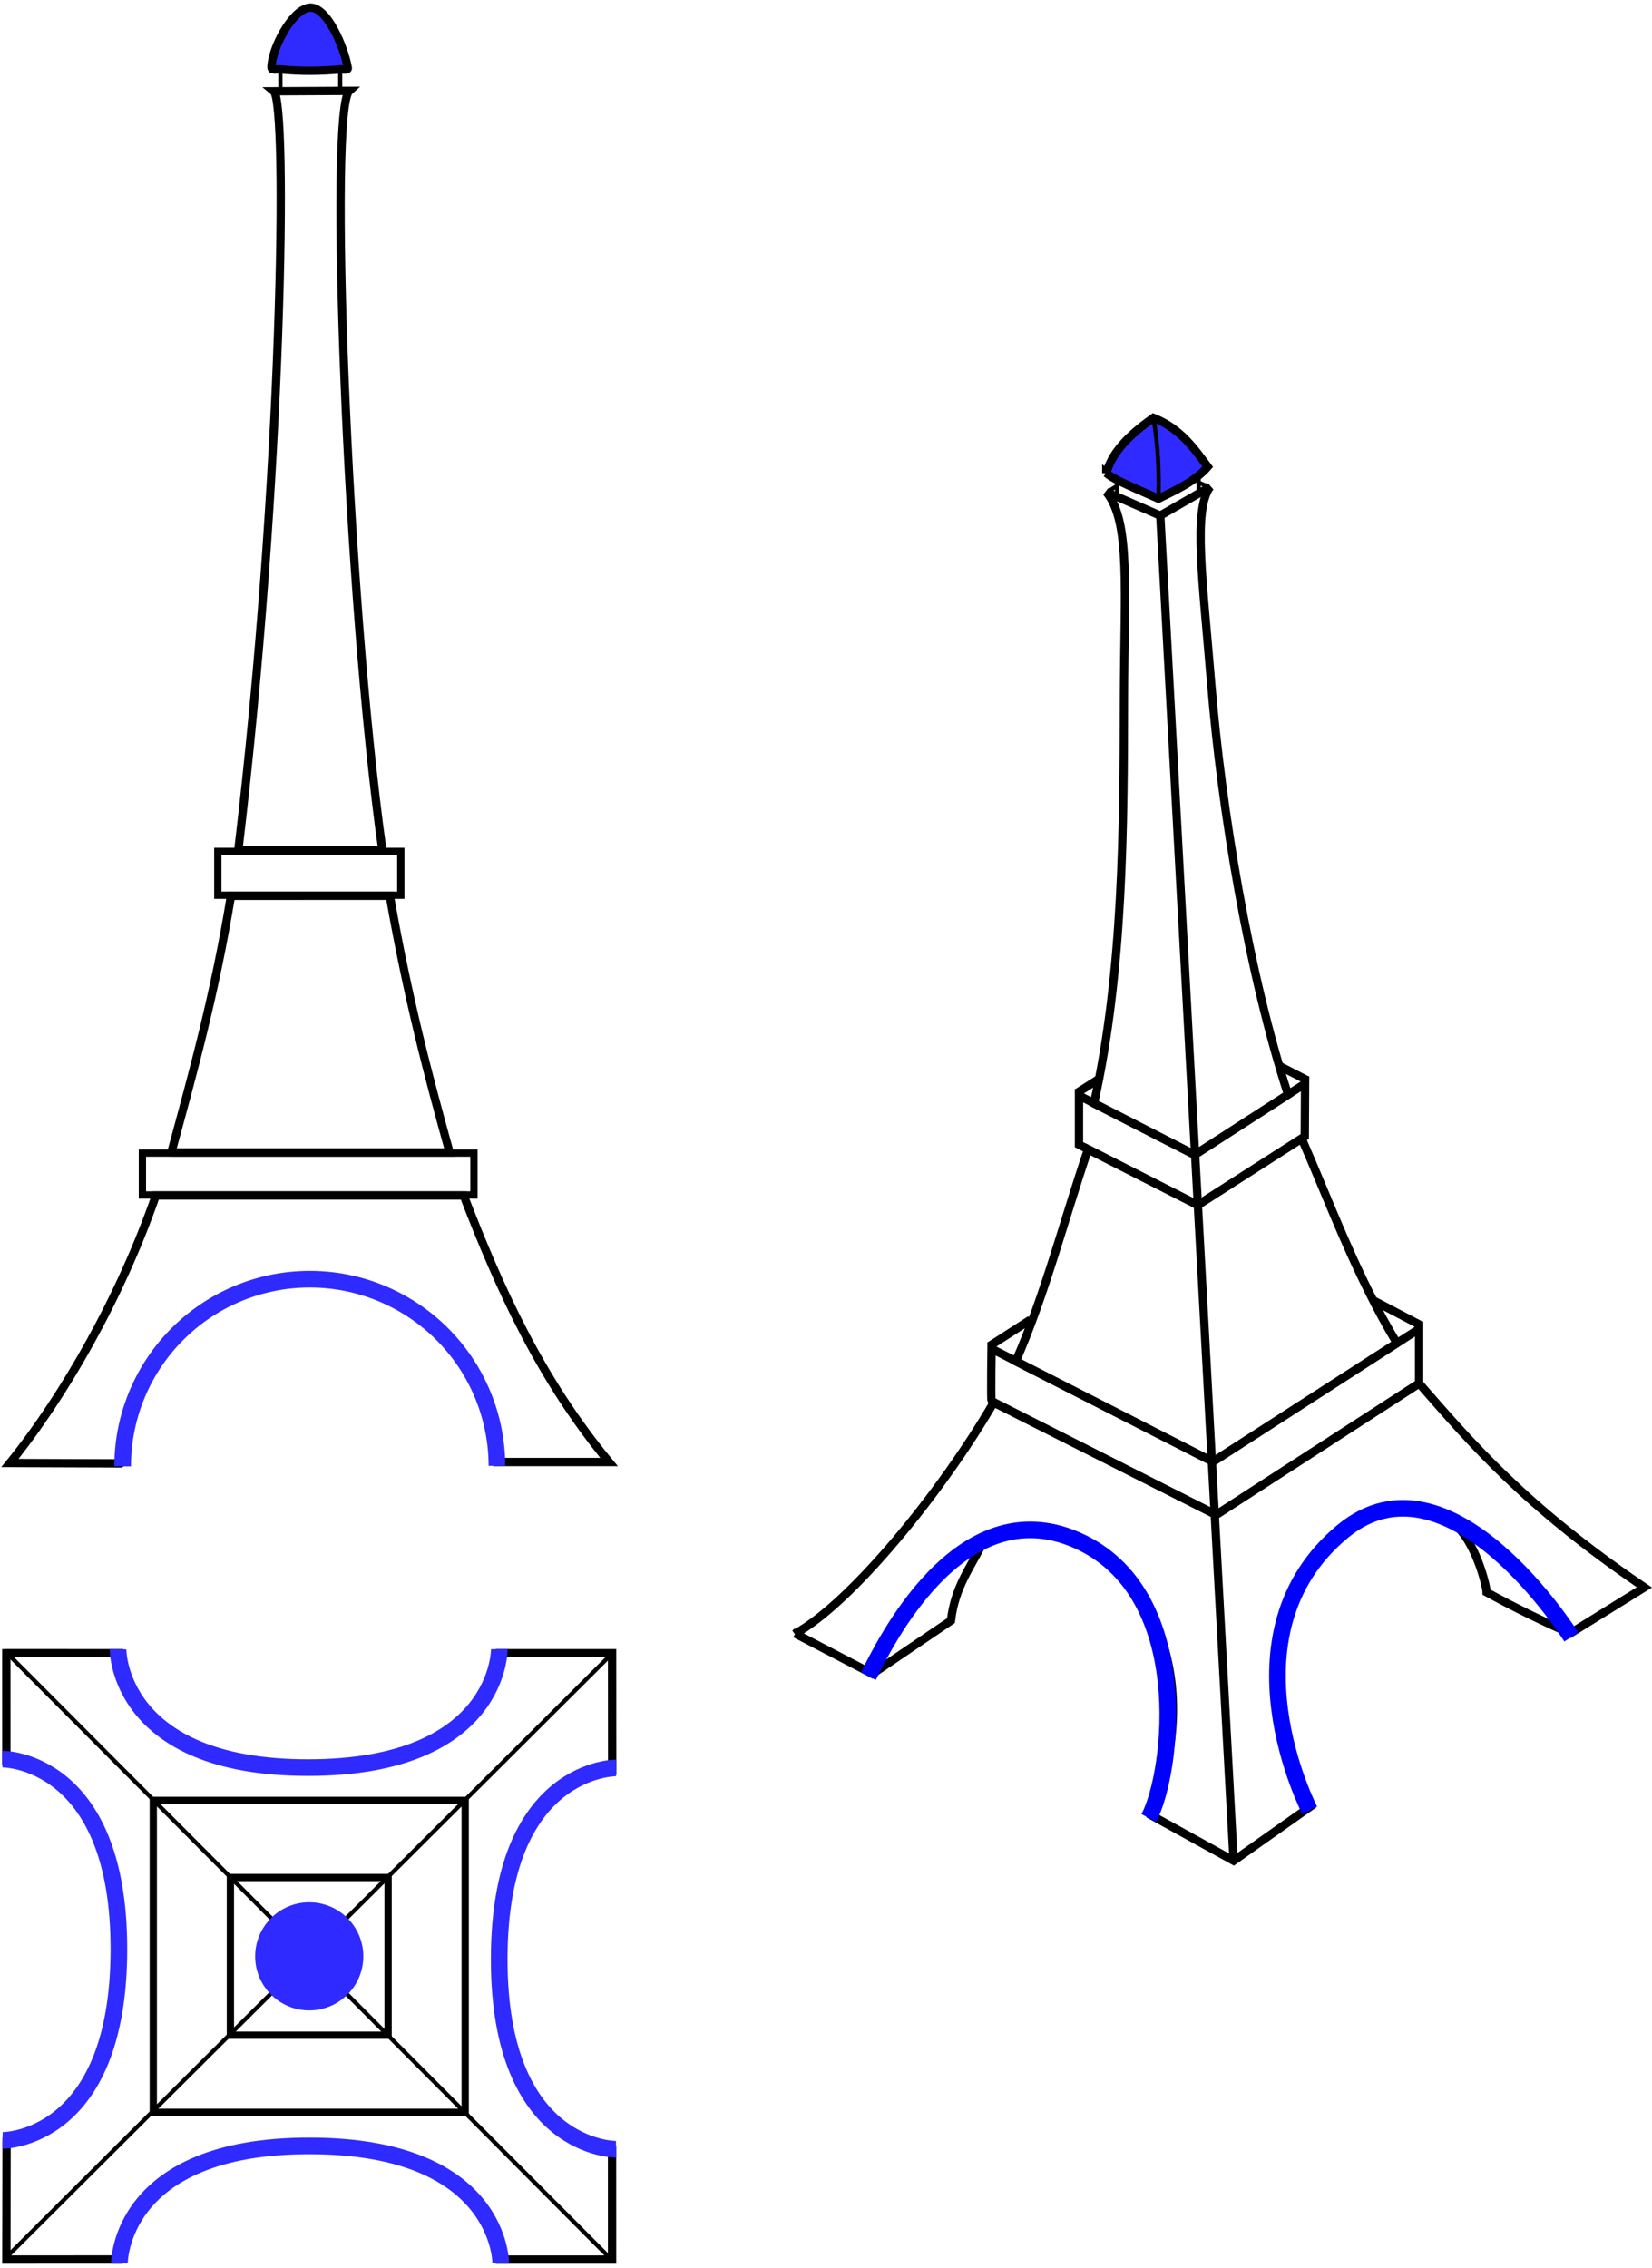 <?xml version="1.0" encoding="UTF-8" standalone="no"?>
<!-- Created with Inkscape (http://www.inkscape.org/) -->

<svg
   xmlns:dc="http://purl.org/dc/elements/1.1/"
   xmlns:cc="http://creativecommons.org/ns#"
   xmlns:rdf="http://www.w3.org/1999/02/22-rdf-syntax-ns#"
   xmlns:svg="http://www.w3.org/2000/svg"
   xmlns="http://www.w3.org/2000/svg"
   xmlns:sodipodi="http://sodipodi.sourceforge.net/DTD/sodipodi-0.dtd"
   xmlns:inkscape="http://www.inkscape.org/namespaces/inkscape"
   version="1.1"
   id="svg2"
   width="397.232"
   height="545.255"
   viewBox="0 0 397.232 545.255"
   sodipodi:docname="FrontPage-bis.svg"
   inkscape:version="0.92.3 (2405546, 2018-03-11)">
  <defs
     id="defs6" />
  <sodipodi:namedview
     pagecolor="#ffffff"
     bordercolor="#666666"
     borderopacity="1"
     objecttolerance="10"
     gridtolerance="10"
     guidetolerance="10"
     inkscape:pageopacity="0"
     inkscape:pageshadow="2"
     inkscape:window-width="1853"
     inkscape:window-height="1145"
     id="namedview4"
     showgrid="false"
     inkscape:zoom="1.4142136"
     inkscape:cx="147.61797"
     inkscape:cy="240.39948"
     inkscape:window-x="67"
     inkscape:window-y="27"
     inkscape:window-maximized="1"
     inkscape:current-layer="svg2"
     fit-margin-top="1"
     fit-margin-left="1"
     fit-margin-right="1"
     fit-margin-bottom="1" />
  <g
     transform="matrix(-1.111,-1.111,-1.111,1.111,898.035,-1300.712)"
     id="g1572-0"
     style="fill:#2f2a85;fill-opacity:0.498;stroke:#2f2a85;stroke-opacity:1" />
  <g
     transform="translate(-185.364,-63.263)"
     id="g1274"
     style="stroke:#000000;stroke-opacity:1" />
  <g
     id="g959">
    <rect
       style="opacity:1;fill:none;fill-opacity:1;stroke:#000000;stroke-width:1.75;stroke-miterlimit:4;stroke-dasharray:none;stroke-opacity:1"
       id="rect964"
       width="75"
       height="75"
       x="36.86"
       y="432.888" />
    <rect
       style="opacity:1;fill:none;fill-opacity:1;stroke:#000000;stroke-width:1.75;stroke-miterlimit:4;stroke-dasharray:none;stroke-opacity:1"
       id="rect849-3-9"
       width="37.919"
       height="37.919"
       x="55.401"
       y="451.429" />
    <path
       style="fill:none;stroke:#000000;stroke-width:2;stroke-linecap:butt;stroke-linejoin:miter;stroke-miterlimit:4;stroke-dasharray:none;stroke-opacity:1"
       d="m 1.519,396.51 0.009,26.875 c 0,0 27.096,0.763 26.716,45.725 -0.38,44.963 -26.662,45.766 -26.662,45.766 l -0.051,28.402 27.04,-0.007 c 0,0 0.863,-29.109 46.908,-28.07 46.045,1.04 44.783,28.085 44.783,28.085 l 26.918,-0.002 -0.008,-26.282 c 0,0 -26.958,-0.306 -27.493,-45.995 -0.535,-45.689 27.523,-45.255 27.523,-45.255 l -0.019,-28.257 -27.007,0.006 c 0,0 -1.053,27.888 -46.747,27.595 -45.694,-0.293 -44.84,-27.595 -44.84,-27.595 l -27.36,-0.014"
       id="path960"
       inkscape:connector-curvature="0"
       sodipodi:nodetypes="cczccczccczccczcc" />
    <g
       id="g1731"
       transform="translate(-208.643,900.256)">
      <path
         inkscape:connector-curvature="0"
         id="path962-2"
         d="m 210.639,-502.474 144.728,145.212"
         style="fill:none;stroke:#000000;stroke-width:1px;stroke-linecap:butt;stroke-linejoin:miter;stroke-opacity:1" />
      <g
         id="g1250">
        <path
           inkscape:connector-curvature="0"
           id="path962"
           d="M 210.162,-357.504 355.375,-502.232"
           style="fill:none;stroke:#000000;stroke-width:1px;stroke-linecap:butt;stroke-linejoin:miter;stroke-opacity:1" />
        <path
           sodipodi:nodetypes="czc"
           inkscape:connector-curvature="0"
           id="path1002"
           d="m 237.359,-356.017 c 0,0 -0.259,-28.352 45.845,-28.277 46.104,0.074 45.846,28.267 45.846,28.267"
           style="fill:none;stroke:#2f2aff;stroke-width:4;stroke-linecap:butt;stroke-linejoin:miter;stroke-miterlimit:4;stroke-dasharray:none;stroke-opacity:1" />
        <path
           sodipodi:nodetypes="czc"
           inkscape:connector-curvature="0"
           id="path1002-1"
           d="m 209.203,-477.3 c 0,0 28.105,-0.259 28.031,45.845 -0.074,46.104 -27.971,45.845 -27.971,45.845"
           style="fill:none;stroke:#2f2aff;stroke-width:4;stroke-linecap:butt;stroke-linejoin:miter;stroke-miterlimit:4;stroke-dasharray:none;stroke-opacity:1" />
        <path
           sodipodi:nodetypes="czc"
           inkscape:connector-curvature="0"
           id="path1002-2"
           d="m 237.023,-503.701 c 0,0 -0.259,28.525 45.845,28.451 46.104,-0.074 45.845,-28.479 45.845,-28.479"
           style="fill:none;stroke:#2f2aff;stroke-width:4;stroke-linecap:butt;stroke-linejoin:miter;stroke-miterlimit:4;stroke-dasharray:none;stroke-opacity:1" />
        <path
           sodipodi:nodetypes="czc"
           inkscape:connector-curvature="0"
           id="path1002-7"
           d="m 356.773,-383.482 c 0,0 -28.17,0.259 -28.096,-45.845 0.074,-46.104 28.104,-45.845 28.104,-45.845"
           style="fill:none;stroke:#2f2aff;stroke-width:4;stroke-linecap:butt;stroke-linejoin:miter;stroke-miterlimit:4;stroke-dasharray:none;stroke-opacity:1" />
        <circle
           r="13"
           cy="-429.868"
           cx="283.003"
           id="path981"
           style="opacity:1;fill:#2f2aff;fill-opacity:1;stroke:none;stroke-width:1.75;stroke-miterlimit:4;stroke-dasharray:none;stroke-opacity:1" />
      </g>
    </g>
  </g>
  <g
     id="g934"
     transform="translate(0,-4.444)">
    <path
       style="fill:none;stroke:#000000;stroke-width:2;stroke-linecap:butt;stroke-linejoin:miter;stroke-miterlimit:4;stroke-dasharray:none;stroke-opacity:1"
       d="m 191.22,397.229 18.562,9.682 18.879,-12.8 c 0.966,-8.297 4.903,-13.023 7.62,-18.694 5.711,-1.957 13.059,-5.264 22.604,-0.838 16.227,7.525 31.427,32.052 17.982,66.362 l 19.766,10.9 18.552,-13.101 c -11.383,-20.258 -13.377,-51.961 10.992,-68.381 5.85,-3.942 17.056,-3.463 22.222,-0.427 6.162,3.621 9.047,15.885 9.071,17.354 6.957,3.806 13.621,7.027 20.107,9.892 l 17.821,-11.067 c -28.778,-19.523 -41.729,-34.8 -54.164,-49.036 l -48.809,31.601 -53.494,-27.012 c -12.478,21.526 -34.314,48.259 -47.711,55.566 z"
       id="path1733"
       inkscape:connector-curvature="0"
       sodipodi:nodetypes="ccccscccssccccccc" />
    <g
       id="g1242"
       style="fill:none;fill-opacity:1;stroke:#000000;stroke-width:2;stroke-miterlimit:4;stroke-dasharray:none;stroke-opacity:1"
       transform="translate(-185.364,-63.263)">
      <path
         inkscape:connector-curvature="0"
         id="path1460"
         d="m 423.777,391.995 c 0,0 -0.164,12.096 0,12.381 0.164,0.285 0.164,0.285 0.164,0.285 l 53.847,27.277 48.809,-31.601 V 387.228 l -49.59,31.951 z"
         style="fill:none;fill-opacity:1;stroke:#000000;stroke-width:2;stroke-linecap:butt;stroke-linejoin:miter;stroke-miterlimit:4;stroke-dasharray:none;stroke-opacity:1" />
      <path
         sodipodi:nodetypes="cc"
         inkscape:connector-curvature="0"
         id="path1462"
         d="m 423.379,391.306 9.762,-6.289"
         style="fill:none;stroke:#000000;stroke-width:2;stroke-linecap:butt;stroke-linejoin:miter;stroke-miterlimit:4;stroke-dasharray:none;stroke-opacity:1" />
      <path
         sodipodi:nodetypes="cc"
         inkscape:connector-curvature="0"
         id="path1464"
         d="m 527.034,386.387 -11.206,-5.876"
         style="fill:none;stroke:#000000;stroke-width:2;stroke-linecap:butt;stroke-linejoin:miter;stroke-miterlimit:4;stroke-dasharray:none;stroke-opacity:1" />
      <path
         sodipodi:nodetypes="ccccccc"
         inkscape:connector-curvature="0"
         id="path1466"
         d="m 444.814,331.134 v 11.802 l 28.564,14.517 25.725,-16.483 0.071,-12.707 -26.543,17.113 z"
         style="fill:none;fill-opacity:1;stroke:#000000;stroke-width:2;stroke-linecap:butt;stroke-linejoin:miter;stroke-miterlimit:4;stroke-dasharray:none;stroke-opacity:1" />
      <path
         sodipodi:nodetypes="cc"
         inkscape:connector-curvature="0"
         id="path1468"
         d="m 444.415,330.447 5.449,-3.478"
         style="fill:none;stroke:#000000;stroke-width:2;stroke-linecap:butt;stroke-linejoin:miter;stroke-miterlimit:4;stroke-dasharray:none;stroke-opacity:1" />
      <path
         sodipodi:nodetypes="cc"
         inkscape:connector-curvature="0"
         id="path1470"
         d="m 499.654,327.435 -6.521,-3.354"
         style="fill:none;stroke:#000000;stroke-width:2;stroke-linecap:butt;stroke-linejoin:miter;stroke-miterlimit:4;stroke-dasharray:none;stroke-opacity:1" />
      <path
         sodipodi:nodetypes="cc"
         inkscape:connector-curvature="0"
         id="path1489"
         d="m 464.358,191.681 17.638,323.423"
         style="fill:none;stroke:#000000;stroke-width:2;stroke-linecap:butt;stroke-linejoin:miter;stroke-miterlimit:4;stroke-dasharray:none;stroke-opacity:1" />
    </g>
    <path
       style="fill:none;stroke:#000000;stroke-width:2;stroke-linecap:butt;stroke-linejoin:miter;stroke-miterlimit:4;stroke-dasharray:none;stroke-opacity:1"
       d="m 448.407,333.011 c 7.131,-31.707 7.158,-67.46 7.213,-96.608 0.05,-26.664 1.706,-43.098 -4.207,-50.382 l 12.945,5.659 11.98,-6.897 c -4.149,5.603 -1.768,22.428 0.255,47.209 2.483,30.415 9.011,69.69 18.483,98.897 l -22.445,14.486 z"
       id="path1737"
       inkscape:connector-curvature="0"
       sodipodi:nodetypes="cscccsccc"
       transform="translate(-185.364,-63.263)" />
    <path
       sodipodi:nodetypes="ccccc"
       inkscape:connector-curvature="0"
       id="path1739"
       d="m 451.382,181.449 c 0.985,-3.273 3.093,-7.532 11.325,-13.275 6.571,2.571 10.005,7.643 13.065,11.766 -3.179,3.626 -7.587,5.541 -11.846,7.671 -8.626,-3.777 -10.807,-4.736 -12.544,-6.163 z"
       style="fill:#2f2aff;fill-opacity:1;stroke:#000000;stroke-width:2;stroke-linecap:butt;stroke-linejoin:miter;stroke-miterlimit:4;stroke-dasharray:none;stroke-opacity:1"
       transform="translate(-185.364,-63.263)" />
    <path
       sodipodi:nodetypes="cc"
       inkscape:connector-curvature="0"
       id="path1741"
       d="m 453.989,186.924 -0.031,-4.031"
       style="fill:none;stroke:#000000;stroke-width:1px;stroke-linecap:butt;stroke-linejoin:miter;stroke-opacity:1"
       transform="translate(-185.364,-63.263)" />
    <path
       sodipodi:nodetypes="cc"
       inkscape:connector-curvature="0"
       id="path1741-6"
       d="m 473.582,186.182 0.008,-4.616"
       style="fill:none;stroke:#000000;stroke-width:1px;stroke-linecap:butt;stroke-linejoin:miter;stroke-opacity:1"
       transform="translate(-185.364,-63.263)" />
    <path
       sodipodi:nodetypes="cc"
       inkscape:connector-curvature="0"
       id="path1782"
       d="m 462.707,168.174 c 1.161,6.715 1.386,13.137 1.219,19.438"
       style="fill:none;stroke:#000000;stroke-width:1px;stroke-linecap:butt;stroke-linejoin:miter;stroke-opacity:1"
       transform="translate(-185.364,-63.263)" />
    <g
       id="g1800"
       style="stroke:#000000;stroke-opacity:1"
       transform="translate(-185.364,-63.263)">
      <path
         style="fill:none;stroke:#0000ff;stroke-width:4;stroke-linecap:butt;stroke-linejoin:miter;stroke-miterlimit:4;stroke-dasharray:none;stroke-opacity:1"
         d="m 500.283,502.981 c 0,0 -21.896,-42.317 7.92,-67.051 25.708,-21.325 55.003,25.393 55.003,25.393"
         id="path1067-7"
         inkscape:connector-curvature="0"
         sodipodi:nodetypes="csc" />
      <path
         style="fill:none;stroke:#0000fc;stroke-width:4;stroke-linecap:butt;stroke-linejoin:miter;stroke-miterlimit:4;stroke-dasharray:none;stroke-opacity:1"
         d="m 394.17,470.726 c 3.601,-7.162 21.778,-45.128 50.117,-32.697 28.339,12.431 23.11,55.873 17.317,66.8"
         id="path1065-3"
         inkscape:connector-curvature="0"
         sodipodi:nodetypes="czc" />
    </g>
    <path
       sodipodi:nodetypes="cc"
       inkscape:connector-curvature="0"
       id="path1741-3"
       d="m 451.987,185.778 1.995,-1.247"
       style="fill:none;stroke:#000000;stroke-width:1px;stroke-linecap:butt;stroke-linejoin:miter;stroke-opacity:1"
       transform="translate(-185.364,-63.263)" />
    <path
       sodipodi:nodetypes="cc"
       inkscape:connector-curvature="0"
       id="path1741-67"
       d="m 473.312,183.637 2.363,0.968"
       style="fill:none;stroke:#000000;stroke-width:1px;stroke-linecap:butt;stroke-linejoin:miter;stroke-opacity:1"
       transform="translate(-185.364,-63.263)" />
    <path
       style="fill:none;stroke:#000000;stroke-width:2;stroke-linecap:butt;stroke-linejoin:miter;stroke-miterlimit:4;stroke-dasharray:none;stroke-opacity:1"
       d="m 244.25,331.755 c 6.869,-15.59 11.689,-34.206 17.375,-50.979 L 288.015,294.189 313,278.183 c 6.995,16.013 13.068,32.871 22.875,49.197 l -44.232,28.536 z"
       id="path1735"
       inkscape:connector-curvature="0"
       sodipodi:nodetypes="ccccccc" />
  </g>
  <g
     style="fill:#2f2a85;fill-opacity:0.498;stroke:#2f2a85;stroke-opacity:1"
     id="g1491"
     transform="matrix(-1.111,-1.111,-1.111,1.111,898.035,-1300.712)" />
  <g
     id="g945"
     transform="translate(0,-4.0973513e-5)">
    <rect
       y="277.246"
       x="34.243"
       height="10.064"
       width="79.714"
       id="rect849-9"
       style="opacity:1;fill:none;fill-opacity:1;stroke:#000000;stroke-width:1.75;stroke-miterlimit:4;stroke-dasharray:none;stroke-opacity:1" />
    <rect
       y="204.705"
       x="52.38"
       height="10.543"
       width="43.993"
       id="rect849-3-2"
       style="opacity:1;fill:none;fill-opacity:1;stroke:#000000;stroke-width:1.75;stroke-miterlimit:4;stroke-dasharray:none;stroke-opacity:1" />
    <g
       id="g1537"
       transform="translate(-121.149,-211.858)">
      <path
         style="fill:#2f2bff;fill-opacity:1;stroke:#000000;stroke-width:2;stroke-linecap:butt;stroke-linejoin:miter;stroke-miterlimit:4;stroke-dasharray:none;stroke-opacity:1"
         d="m 188.575,228.539 c -0.726,-0.071 -2.141,0.305 -2.146,-0.424 -0.029,-4.375 4.821,-13.784 8.982,-14.39 4.335,-0.632 8.548,9.609 9.371,14.481 0.107,0.636 -1.211,0.278 -1.829,0.334 -4.773,0.433 -9.609,0.467 -14.379,0 z"
         id="path1609"
         inkscape:connector-curvature="0"
         sodipodi:nodetypes="asssaa" />
      <path
         style="fill:none;stroke:#000000;stroke-width:2;stroke-linecap:butt;stroke-linejoin:miter;stroke-miterlimit:4;stroke-dasharray:none;stroke-opacity:1"
         d="m 150.128,563.717 -26.591,-0.094 c 13.018,-16.114 26.588,-39.786 35.086,-64.323 h 74.02 c 8.646,22.459 18.442,44.13 34.958,64.089 h -26.913 c -1.487,-16.119 -12.515,-43.205 -43.79,-44.195 -31.275,-0.99 -45.249,24.436 -46.769,44.522 z"
         id="path1601"
         inkscape:connector-curvature="0"
         sodipodi:nodetypes="cccccczc" />
      <path
         style="fill:none;stroke:#000000;stroke-width:2;stroke-linecap:butt;stroke-linejoin:miter;stroke-miterlimit:4;stroke-dasharray:none;stroke-opacity:1"
         d="m 162.347,488.952 h 66.908 c -5.082,-18.294 -9.992,-36.834 -14.38,-61.711 l -38.186,0.005 c -3.908,23.776 -9.075,42.307 -14.342,61.706 z"
         id="path1603"
         inkscape:connector-curvature="0"
         sodipodi:nodetypes="ccccc" />
      <path
         style="fill:none;stroke:#000000;stroke-width:2;stroke-linecap:butt;stroke-linejoin:miter;stroke-miterlimit:4;stroke-dasharray:none;stroke-opacity:1"
         d="m 178.451,416.294 h 34.644 c -8.674,-61.58 -12.892,-178.121 -7.959,-182.582 l -18.165,0.094 c 3.44,2.872 2.106,93.457 -8.52,182.488 z"
         id="path1605"
         inkscape:connector-curvature="0"
         sodipodi:nodetypes="ccccc" />
      <rect
         style="opacity:1;fill:none;fill-opacity:1;stroke:#000000;stroke-width:1;stroke-miterlimit:4;stroke-dasharray:none;stroke-opacity:1"
         id="rect1607"
         width="14.379"
         height="4.977"
         x="188.575"
         y="228.539" />
    </g>
    <path
       style="opacity:1;fill:none;fill-opacity:1;stroke:#2f2aff;stroke-width:4;stroke-miterlimit:4;stroke-dasharray:none;stroke-opacity:1"
       id="path1040-9"
       sodipodi:type="arc"
       sodipodi:cx="74.493645"
       sodipodi:cy="-352.56766"
       sodipodi:rx="45"
       sodipodi:ry="45"
       sodipodi:start="0.0025737314"
       sodipodi:end="3.1415927"
       d="m 119.493,-352.452 a 45,45 0 0 1 -45.058,44.884 45,45 0 0 1 -44.942,-45"
       sodipodi:open="true"
       transform="scale(1,-1)" />
  </g>
</svg>
